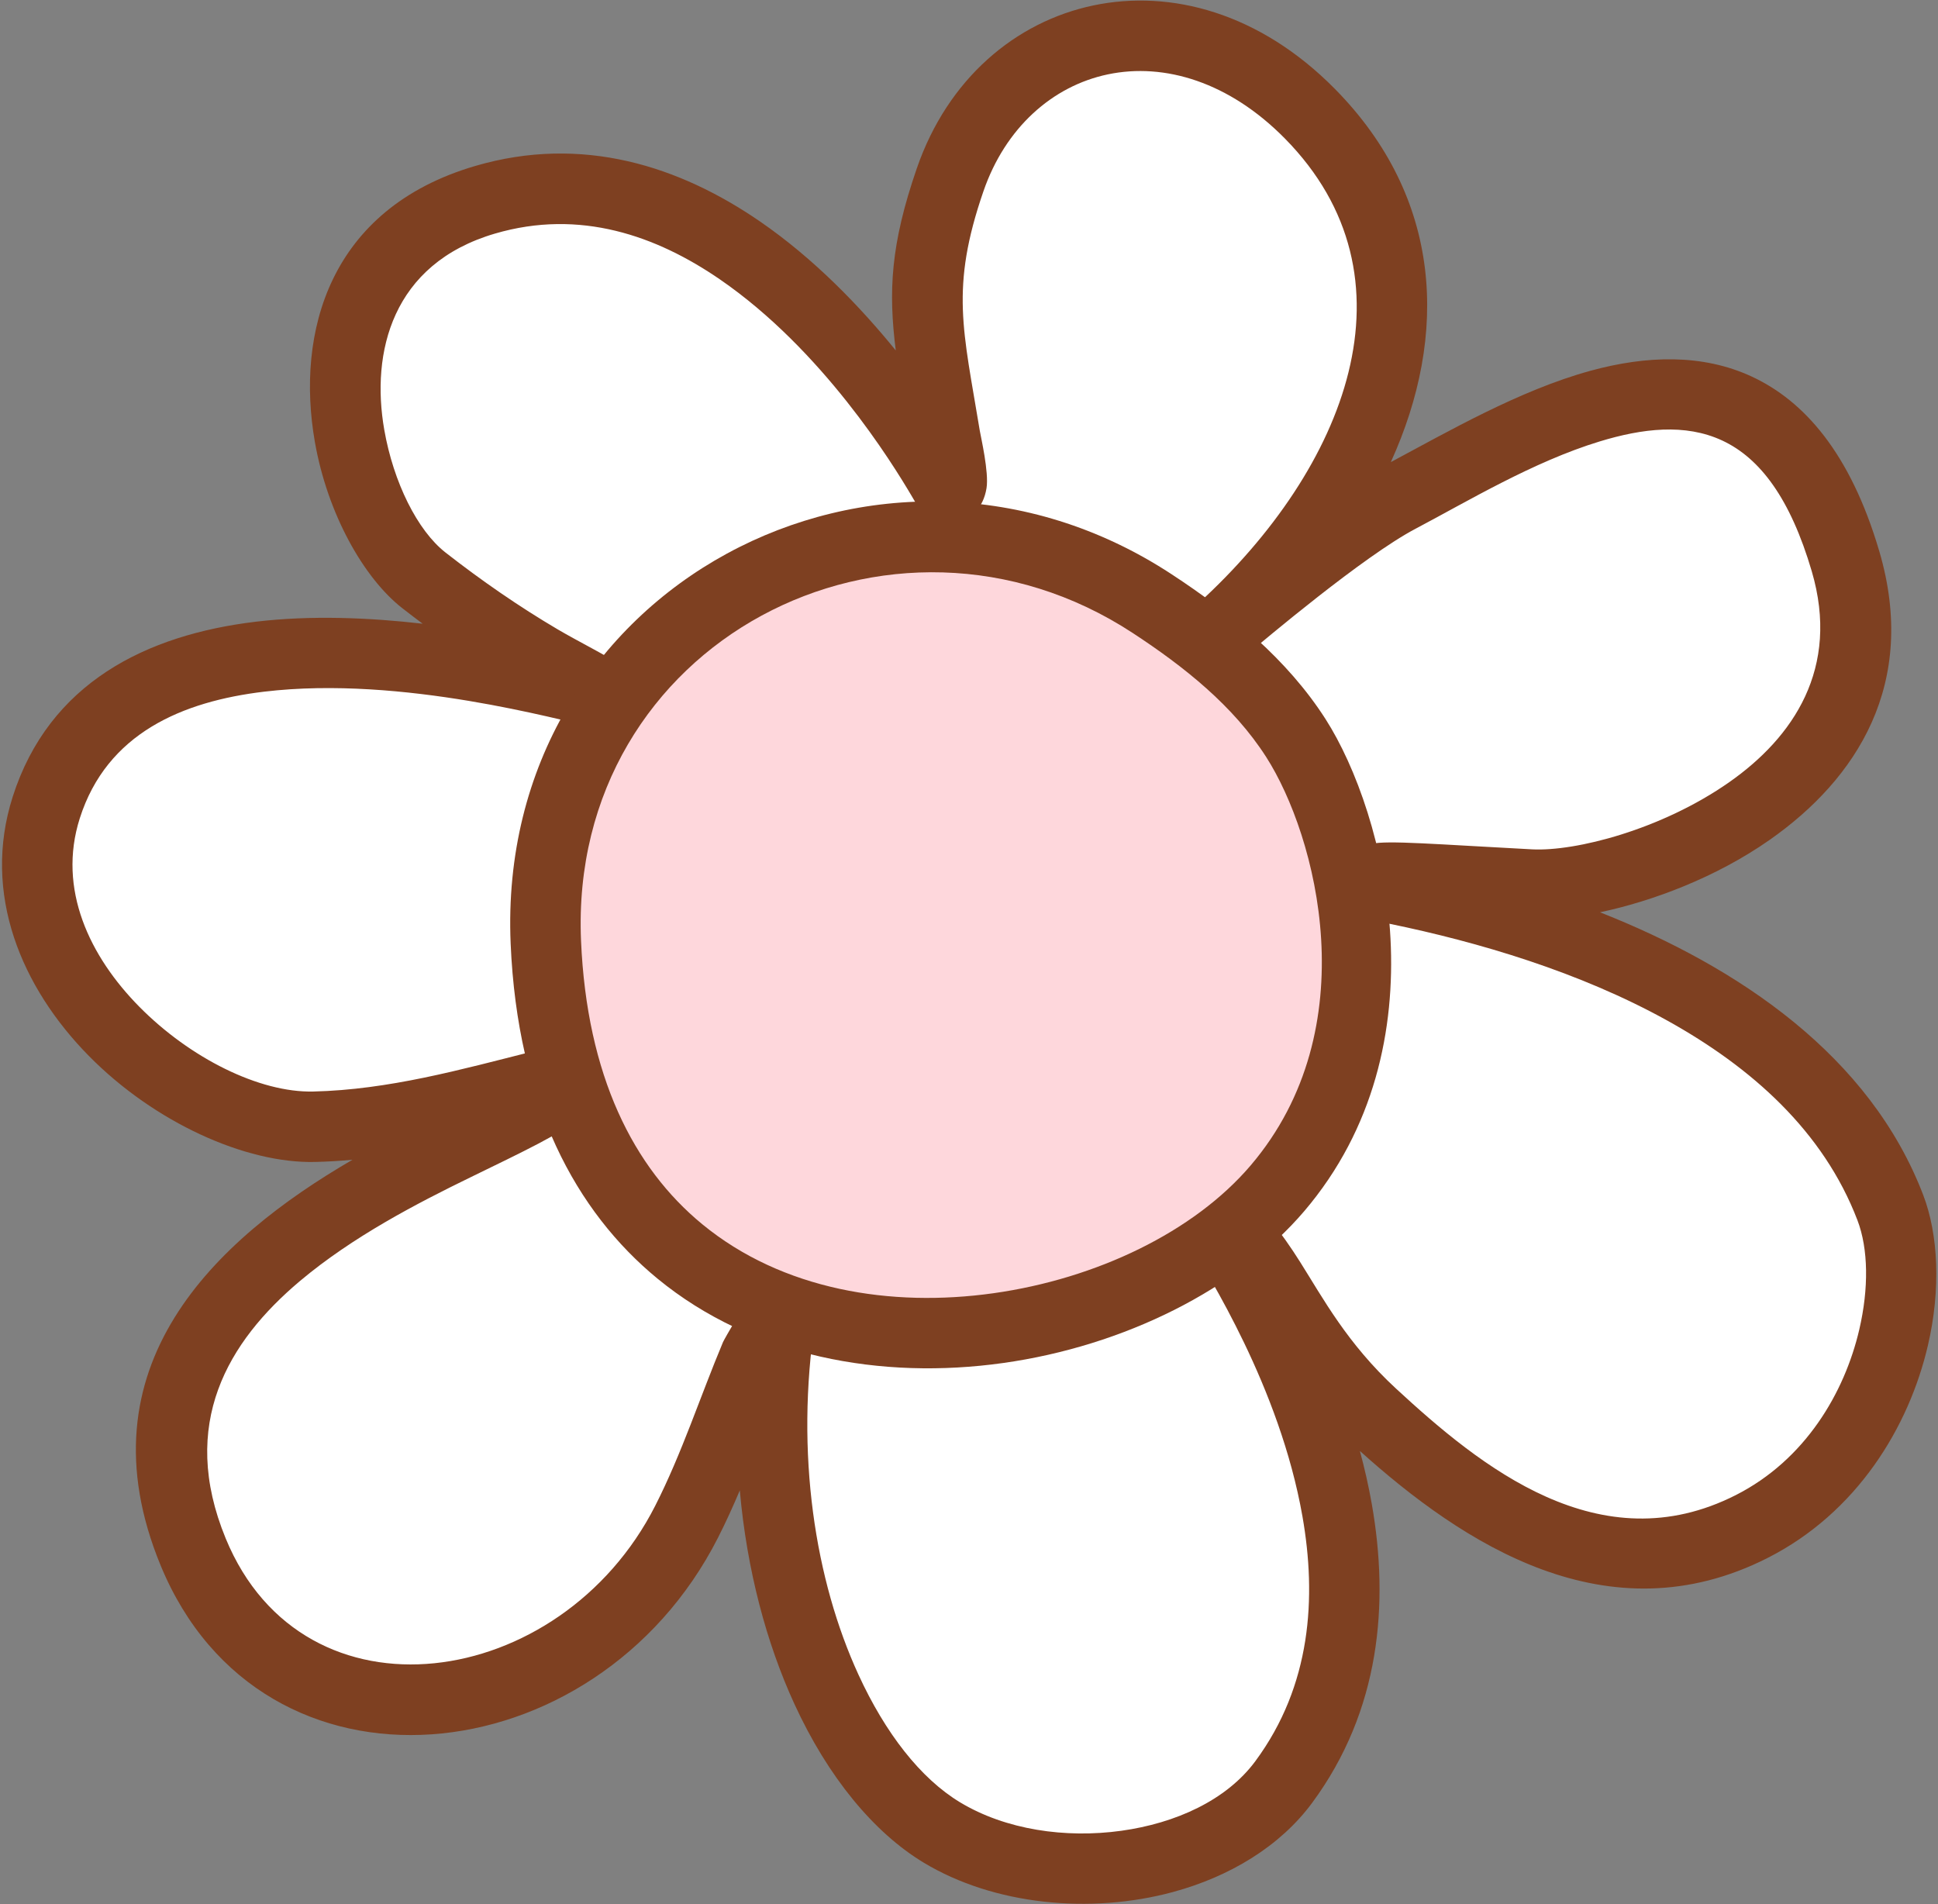 <?xml version="1.0" encoding="UTF-8" standalone="no"?><!DOCTYPE svg PUBLIC "-//W3C//DTD SVG 1.1//EN" "http://www.w3.org/Graphics/SVG/1.1/DTD/svg11.dtd"><svg width="100%" height="100%" viewBox="0 0 917 901" version="1.1" xmlns="http://www.w3.org/2000/svg" xmlns:xlink="http://www.w3.org/1999/xlink" xml:space="preserve" xmlns:serif="http://www.serif.com/" style="fill-rule:evenodd;clip-rule:evenodd;stroke-linejoin:round;stroke-miterlimit:2;"><rect x="0" y="0" width="917" height="901" fill="#808080" stroke="none"/><g id="Flower-02"><path d="M607.419,843.156c81.725,-110.6 -37.854,-270.277 -31.373,-265.987c25.527,16.897 32.492,54.478 73.129,92.015c44.295,40.913 108.146,89.42 179.762,53.033c62.296,-31.65 80.933,-110.459 65.52,-150.806c-35.07,-91.806 -146.691,-132.756 -233.473,-150.63c-1.931,-0.398 -8.954,-0.699 -9.746,-3.221c-1.619,-5.149 20.775,-1.767 72.79,0.945c45.747,2.385 181.237,-44.151 149.212,-152.958c-39.692,-134.86 -148.561,-63.105 -211.182,-30.136c-28.348,14.925 -85.679,64.128 -83.595,62.22c77.278,-70.74 113.034,-171.149 41.322,-243.842c-61.857,-62.702 -145.317,-40.829 -170.195,31.23c-16.984,49.195 -10.817,70.465 -2.43,121.475c0.473,2.879 6.256,23.224 1.432,24.619c-0.349,0.101 -92.571,-173.726 -219.11,-136.576c-98.313,28.864 -68.327,149.26 -28.929,180.031c17.463,13.639 35.841,26.367 54.94,37.616c8.824,5.197 23.263,12.212 26.799,15.019c-23.384,-4.036 -222.846,-62.947 -260.419,54.901c-25.336,79.468 68.596,152.377 126.764,151.004c36.897,-0.87 72.184,-10.549 107.725,-19.524c0.525,-0.133 9.017,-2.492 8.895,-0.996c-1.793,22.045 -235.157,72.73 -173.88,221.641c42.59,103.499 182.218,86.656 233.497,-14.216c12.844,-25.265 21.629,-52.398 32.587,-78.539c0.668,-1.593 11.972,-20.496 11.861,-19.775c-17.172,112.233 23.477,213.444 76.364,245.333c49.322,29.74 129.274,20.051 161.733,-23.876Z" style="fill:#fff;"/><path d="M423.85,165.806c-16.873,-20.767 -38.666,-43.441 -64.293,-61.056c-37.925,-26.07 -83.917,-41.134 -134.77,-26.205c-69.157,20.304 -84.84,78.849 -75.803,130.542c5.938,33.964 23.101,64.394 41.31,78.616c3.201,2.5 6.432,4.97 9.692,7.405c-25.046,-2.871 -52.687,-4.086 -78.926,-0.951c-51.77,6.186 -97.853,28.897 -115.066,82.884c-14.64,45.918 4.196,90.235 36.077,122.58c31.059,31.513 74.214,50.922 106.959,50.149c5.952,-0.14 11.863,-0.498 17.748,-1.039c-65.117,37.825 -129.465,97.913 -90.814,191.84c48.081,116.843 205.877,100.871 263.767,-13.005c3.729,-7.335 7.124,-14.824 10.325,-22.4c3.357,37.822 12.661,72.356 25.809,101.007c15.934,34.721 37.678,60.94 61.215,75.132c33.258,20.054 78.872,24.474 117.951,13.883c26.96,-7.306 50.693,-21.693 65.793,-42.128c32.368,-43.805 36.513,-94.512 28.28,-141.377c-1.502,-8.552 -3.42,-16.966 -5.642,-25.164c48.507,43.618 117.17,89.097 193.025,50.557c42.084,-21.382 66.711,-61.699 75.739,-100.488c6.194,-26.61 4.944,-52.426 -2.199,-71.125c-25.164,-65.872 -87.078,-107.79 -152.937,-133.822c24.801,-5.267 54.829,-16.44 80.273,-34.269c41.051,-28.765 70.336,-73.774 51.866,-136.531c-13.746,-46.703 -35.714,-71.196 -60.237,-82.617c-23.321,-10.86 -49.807,-10.102 -76.52,-2.771c-33.622,9.228 -67.692,28.963 -94.378,43.192c27.382,-60.224 24.526,-124.894 -26.444,-176.561c-35.628,-36.114 -77.72,-47.175 -114.245,-39.528c-37.069,7.76 -69.026,34.901 -83.569,77.024c-12.493,36.187 -13.499,58.209 -9.986,86.226Zm170.165,667.445c-13.747,18.604 -37.842,29.406 -63.431,32.96c-26.418,3.669 -54.727,-0.448 -76.292,-13.451c-18.774,-11.32 -35.422,-32.794 -48.131,-60.49c-20.333,-44.308 -30.116,-104.311 -20.364,-168.05c0.563,-3.676 -0.144,-6.318 -0.733,-8.013c-2.84,-8.161 -8.59,-11.455 -16.329,-11.184c-0.869,0.03 -8.053,-0.244 -13.426,7.558c-2.023,2.937 -12.527,20.799 -13.218,22.449c-10.801,25.766 -19.415,52.528 -32.074,77.43c-44.677,87.885 -166.121,105.601 -203.228,15.426c-22.281,-54.146 1.093,-93.104 35.054,-121.712c25.065,-21.114 55.724,-36.942 80.783,-49.151c24.454,-11.913 44.017,-21.195 51.268,-27.934c5.602,-5.208 7.612,-10.689 7.975,-15.15c0.569,-6.994 -2.103,-12.636 -8.813,-16.309c-1.99,-1.09 -5.55,-2.426 -10.269,-2.167c-3.498,0.191 -9.966,1.825 -10.505,1.962c-34.335,8.67 -68.394,18.18 -104.039,19.021c-25.424,0.601 -58.316,-15.756 -82.432,-40.224c-23.296,-23.636 -38.756,-55.502 -28.058,-89.056c12.847,-40.297 48.619,-55.294 87.262,-59.911c65.773,-7.858 140.833,14.023 154.442,16.372c7.506,1.296 14.935,-2.661 18.047,-9.613c3.112,-6.951 1.116,-15.128 -4.849,-19.864c-3.801,-3.018 -19.219,-10.741 -28.704,-16.327c-18.474,-10.881 -36.248,-23.198 -53.139,-36.39c-13.311,-10.397 -24.652,-33.259 -28.992,-58.087c-6.38,-36.492 3.535,-78.484 52.357,-92.817c40.256,-11.819 76.476,1.053 106.498,21.69c48.409,33.276 81.44,86.727 90.75,102.545c1.863,3.166 2.95,5.07 3.174,5.413c7.012,10.738 17.5,7.271 18.622,6.946c6.138,-1.774 12.022,-6.6 13.572,-16.164c1.21,-7.469 -2.717,-24.309 -3.188,-27.169c-7.824,-47.586 -14.104,-67.438 1.74,-113.332c10.335,-29.936 32.546,-49.761 58.891,-55.276c26.891,-5.63 57.453,3.722 83.684,30.311c64.83,65.717 29.15,155.894 -40.711,219.845c-5.036,4.61 1.471,42.232 23.019,24.199c7.749,-6.484 54.956,-46.407 79.594,-59.378c24.259,-12.772 55.615,-31.698 87.052,-41.28c20.205,-6.158 40.415,-8.648 58.046,-0.437c17.968,8.368 32.26,27.59 42.332,61.811c13.554,46.052 -8.893,78.712 -39.018,99.821c-32.062,22.466 -72.73,32.861 -93.338,31.787c-44.537,-2.322 -68.811,-4.387 -75.842,-2.585c-6.819,1.748 -10.232,5.569 -12.108,8.76c-2.447,4.162 -3.361,8.945 -1.608,14.521c1.252,3.986 3.882,7.771 8.358,10.5c3.719,2.267 11.389,3.525 13.926,4.047c41.874,8.625 89.772,22.729 131.401,45.839c39.666,22.021 73.741,52.206 89.865,94.415c5.188,13.581 5.371,32.347 0.873,51.673c-7.009,30.112 -25.703,61.729 -58.373,78.328c-64.431,32.736 -121.054,-13.61 -160.904,-50.418c-23.048,-21.29 -34.486,-42.709 -45.282,-59.796c-9.004,-14.251 -17.882,-25.882 -29.957,-33.874c-4.696,-3.108 -8.645,-2.98 -10.829,-2.791c-5.408,0.466 -9.331,2.985 -12.146,6.902c-1.694,2.357 -3.455,5.84 -3.107,10.941c0.069,1.015 0.695,5.029 4.014,10.693c8.007,13.661 42.328,67.142 53.096,128.435c6.734,38.329 4.216,79.973 -22.258,115.8Z" style="fill:#7e4021;"/><path d="M604.414,562.268c61.123,-71.68 34.927,-172.162 8.762,-213.041c-16.823,-26.283 -41.856,-46.497 -68.049,-63.657c-125.492,-82.214 -293.49,4.927 -286.856,160.147c9.961,233.036 262.926,214.139 346.143,116.551Z" style="fill:#fed7dc;"/><path d="M617.096,573.082c66.81,-78.349 38.717,-188.158 10.117,-232.84c-18.081,-28.249 -44.801,-50.17 -72.953,-68.614c-136.82,-89.635 -319.874,5.569 -312.64,174.801c3.243,75.86 30.889,126.824 69.502,158.553c45.103,37.062 105.948,48.004 163.548,39.911c57.258,-8.045 110.97,-34.923 142.426,-71.811Zm-25.364,-21.629c-26.796,31.424 -72.923,53.578 -121.7,60.431c-48.436,6.805 -99.82,-1.49 -137.748,-32.656c-32.557,-26.752 -54.627,-70.26 -57.361,-134.222c-6.036,-141.209 146.907,-220.288 261.071,-145.495c24.235,15.877 47.579,34.383 63.145,58.701c23.73,37.075 48.03,128.231 -7.407,193.241Z" style="fill:#7e4021;"/></g></svg>